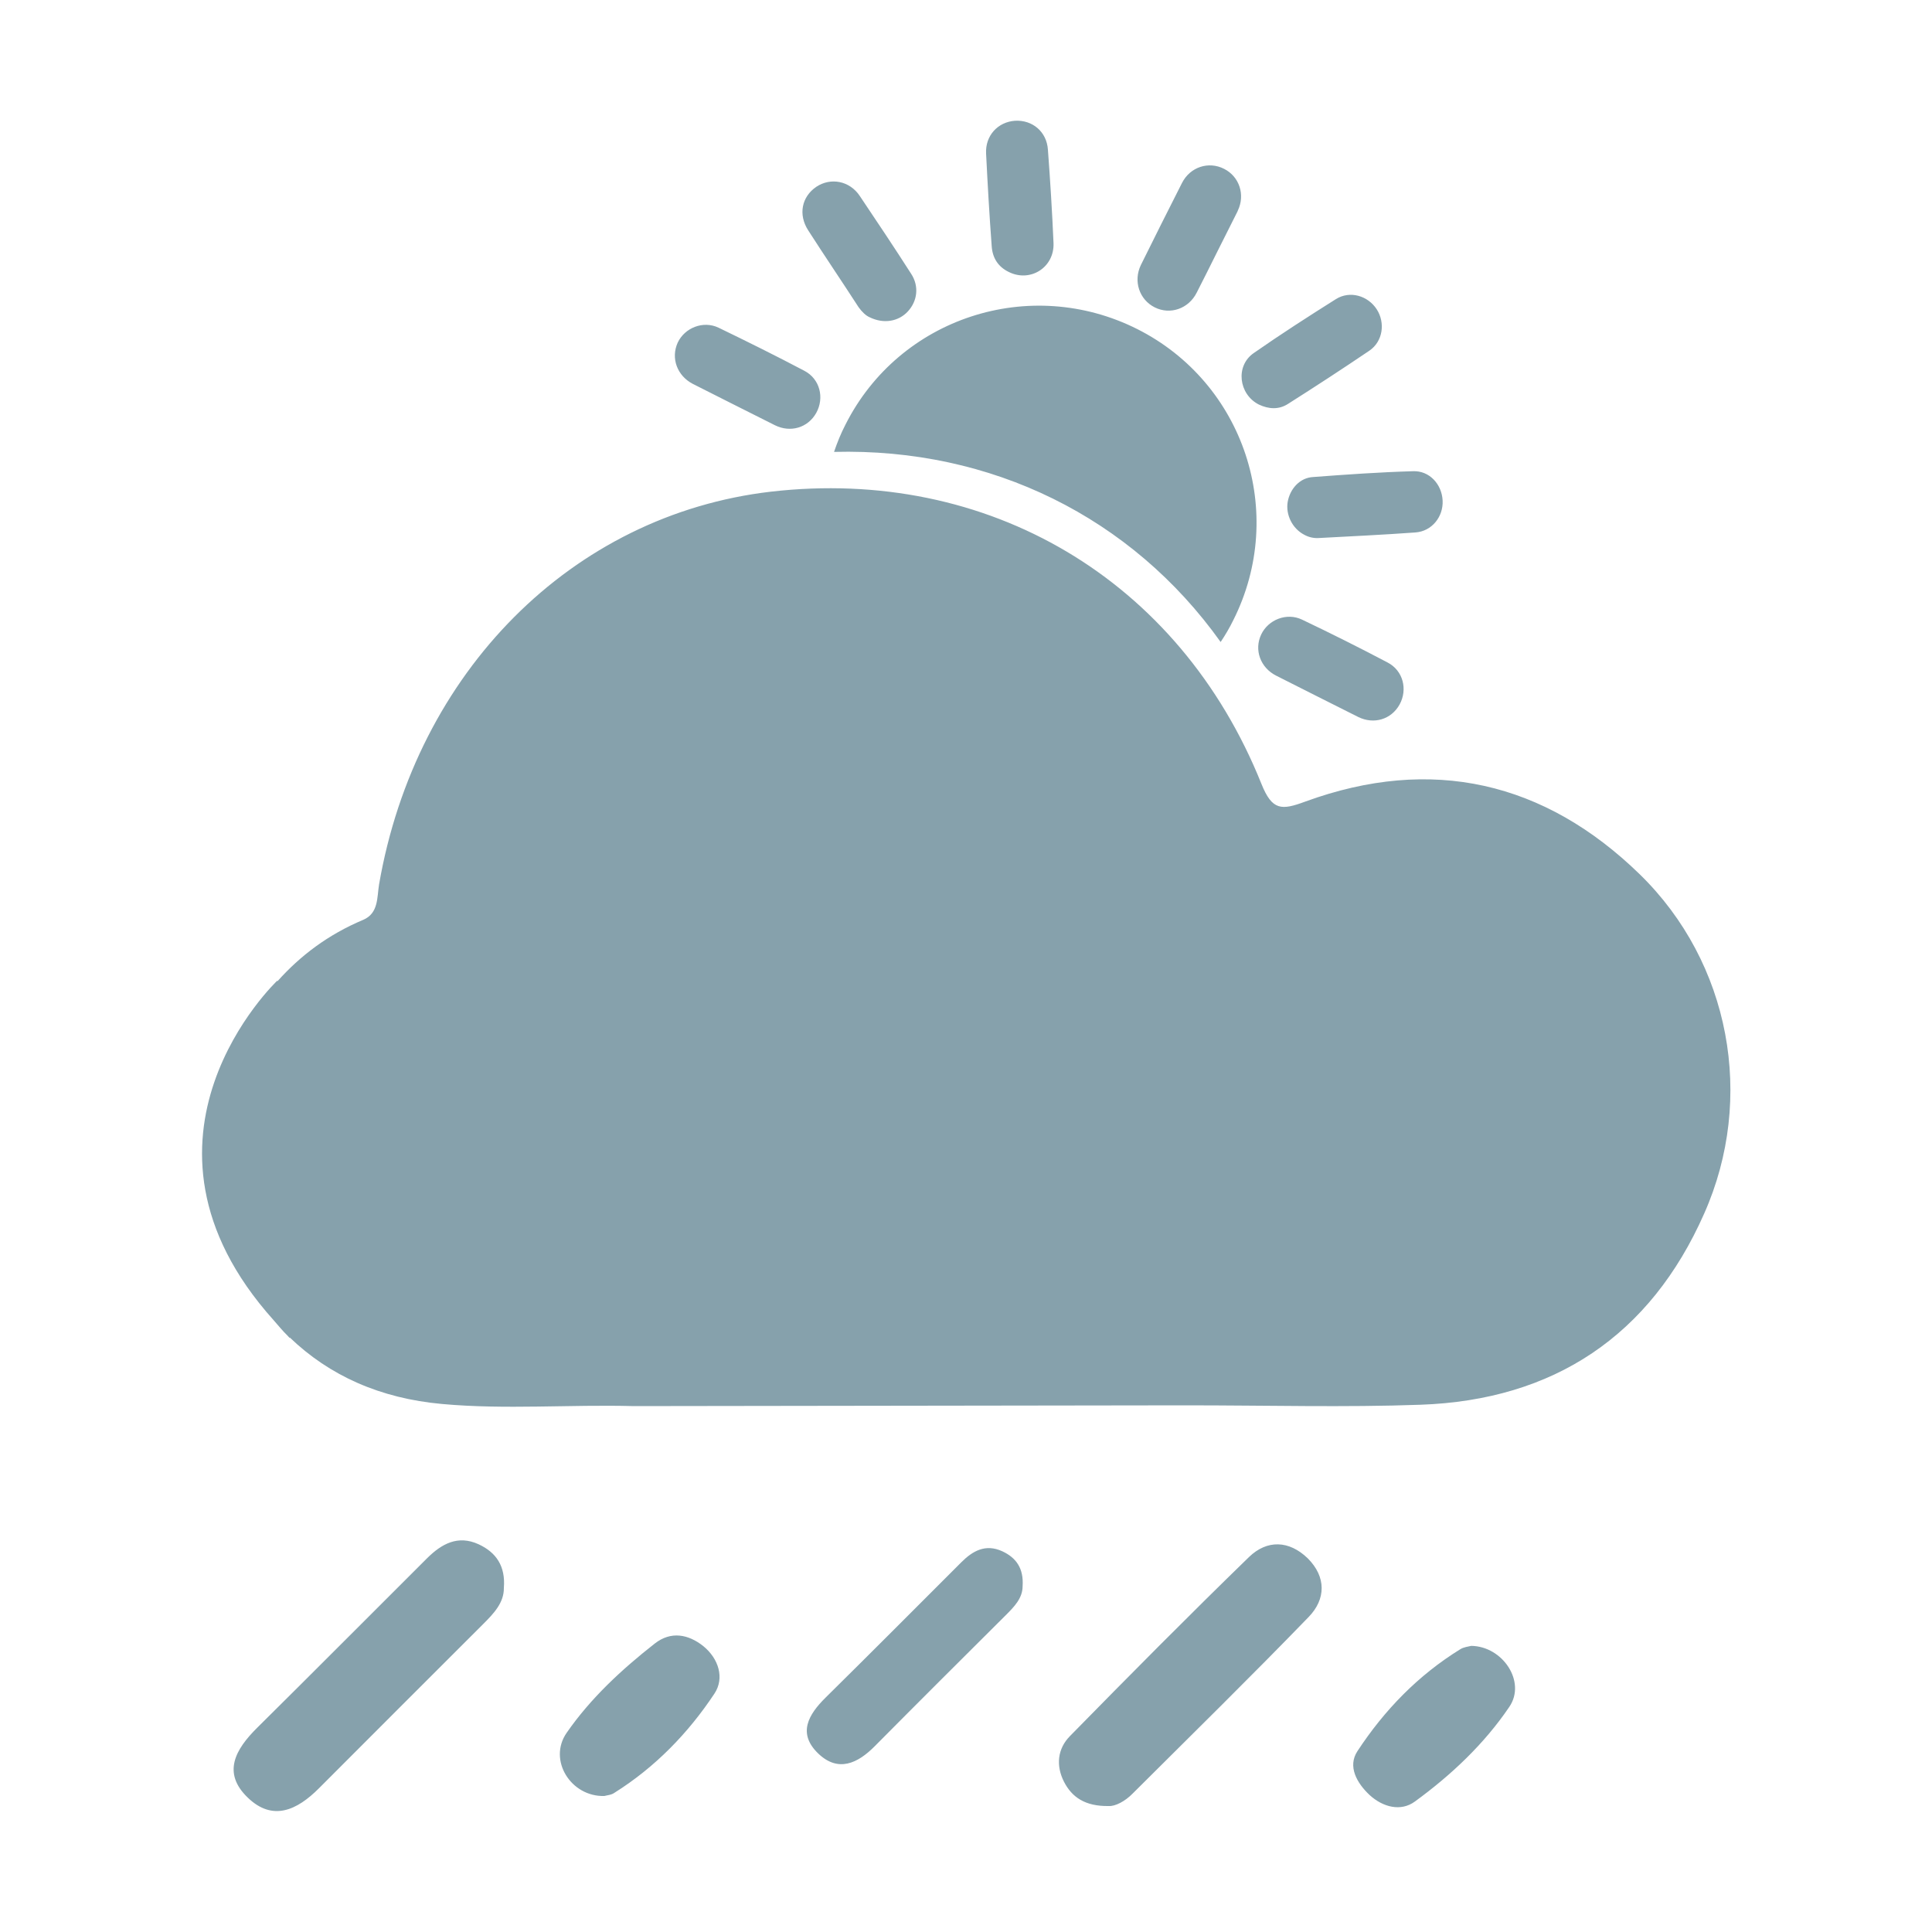<svg xmlns="http://www.w3.org/2000/svg" height="1000" width="1000">
<style> .weatherIcon{fill: rgb(134, 161, 172)}</style>

/<path class="weatherIcon" d="M848.7 452.5C799.5 404.6 741 391 675.6 414.9c-12.2 4.5-17.1 4.8-22.7-9.2-42.5-105.9-141.6-164.2-254-151.2-102.8 12-183.7 93.3-202.7 203.3-1.1 6.6-.2 14.9-8.2 18.3-18.3 7.7-32.6 18.6-44.4 31.8l-.1-.3s-86.3 81.6-1.9 175.7c2.4 2.7 4.6 5.5 7.2 8l1.1 1.2.1-.2c20.5 19.7 46.7 31.5 78.8 34.4 32.9 3 66.2.2 99.3 1.1l285.2-.4c43.4 0 82.7 1.1 121.8-.3 69.2-2.4 119.1-35.8 147-99 26.5-59.7 13.5-129.9-33.4-175.6zm-601 346.8c-10.7-4.9-19.1-.2-26.5 7.1-29.4 29.3-58.6 58.7-88.1 87.9-11.2 11.1-18.3 23.3-4.8 36.2 12.9 12.4 25.5 6.4 36.7-4.8 28.3-28.4 56.7-56.7 85-85 5.5-5.5 10.9-11.1 10.8-18.8.9-11.3-4-18.4-13.1-22.6zm271 3.6c-8.6-3.9-15.2-.2-21.1 5.7-23.4 23.4-46.7 46.8-70.3 70.1-8.9 8.8-14.6 18.5-3.8 28.9 10.3 9.9 20.4 5.2 29.3-3.8 22.5-22.7 45.1-45.2 67.8-67.8 4.4-4.4 8.7-8.8 8.7-15 .6-9.1-3.2-14.7-10.6-18.1zm127.8 3c-31.3 30.4-62.1 61.5-92.7 92.7-6.5 6.6-7.3 15.3-3.1 23.6 4.1 8 10.9 12.8 23.2 12.6 3.3.2 8.4-2.4 12.4-6.5 30.5-30.4 61.2-60.5 91.1-91.4 8.9-9.2 9.1-20.7-.5-30.3-9.7-9.4-21.1-9.7-30.4-.7zm115 46c-1.6.4-3.8.6-5.6 1.7-21.9 13.5-39.4 31.6-53.3 52.8-5.2 7.9-.3 16.5 6.3 22.7 6.9 6.3 16.1 8.7 23.4 3.4 18.8-13.7 35.9-29.8 48.9-49 8.9-13-3.4-31.4-19.7-31.6zm-422.6-1.2c-17.1 13.4-33.2 28.3-45.6 46.2-9.8 14.1 2.2 33.2 19.5 32.7 1.4-.4 3.7-.5 5.3-1.7 21-13.2 38.1-30.8 51.7-51.3 5.3-8 2.2-18.1-5.8-24.6-7.7-6.1-16.7-7.9-25.1-1.3zm98.7-630.9c-2.4 4.6-4.3 9.4-5.9 14.1 81.5-2.1 154.1 33.9 200.1 98.4 2.4-3.6 4.6-7.3 6.6-11.4 27.8-55.4 5.6-122.7-49.8-150.6-55.6-27.9-123.1-5.9-151 49.5zm228.9 40c-1.1 6.6 2.4 13.8 8.6 17 2.2 1.2 4.6 1.8 7.2 1.7 16.8-.9 33.6-1.7 50.3-2.9 8.5-.6 14.5-8.1 14.1-16.5-.4-8.5-6.9-15.6-15.4-15.2-17.2.5-34.4 1.7-51.5 3-7 .3-12.1 6.1-13.3 12.9zm-68.8-100.7c8 4 17.5.7 21.7-7.6 3.6-7 7.1-14.1 10.6-21.1l10.4-20.7c.1-.3.3-.5.3-.7 3.9-8.2.8-17.6-7.1-21.6-8-4.1-17.6-1-21.8 7.3-7.2 14.2-14.3 28.3-21.3 42.5-4 8.3-.8 17.9 7.2 21.9zm-239.1 39.6c7.2 3.6 14.3 7.2 21.4 10.8l21.1 10.6c8.1 4 17.1 1.3 21.4-6.4 4.3-7.8 1.9-17.6-6.2-21.8-14.6-7.7-29.5-15.1-44.4-22.3-8-3.8-17.5.1-21.1 7.7-3.7 8.1-.3 17.2 7.8 21.4zm315.3 122c-8-3.8-17.5.1-21.1 7.7-3.8 8-.4 17.2 7.7 21.3 7.2 3.6 14.3 7.2 21.4 10.8l21.1 10.6c8.1 4 17.1 1.3 21.4-6.4 4.3-7.8 1.9-17.6-6.2-21.8-14.6-7.7-29.4-15.1-44.3-22.2zm-22.3-111.3c5.1 2.4 10.3 2.7 15-.3 14.2-9 28.3-18.2 42.2-27.6 7-4.8 8.3-14.4 3.8-21.4-4.6-7.1-13.9-9.8-21.1-5.3-14.3 9-28.6 18.2-42.5 27.9-9.7 6.6-7.9 21.4 2.6 26.7zm-129.4-68.6c11.1 5.5 23.6-2.4 23.1-15-.7-16.1-1.7-32.2-2.9-48.3-.6-9.3-8-15.5-17-15-8.9.6-15.5 7.7-15 17 .8 16 1.7 31.9 2.9 47.9.4 6.1 3.3 10.7 8.9 13.4zM444.4 159c1.7 2.4 3.8 4.4 5.7 5.2 7.3 3.6 15 2.2 19.8-3 5-5.4 5.9-13.1 1.7-19.5-8.7-13.6-17.6-26.9-26.6-40.3-5.2-7.8-15-9.7-22.5-4.7-7.6 5.2-9.4 14.4-4.2 22.5 8.6 13.4 17.5 26.5 26.1 39.8z"/></svg>